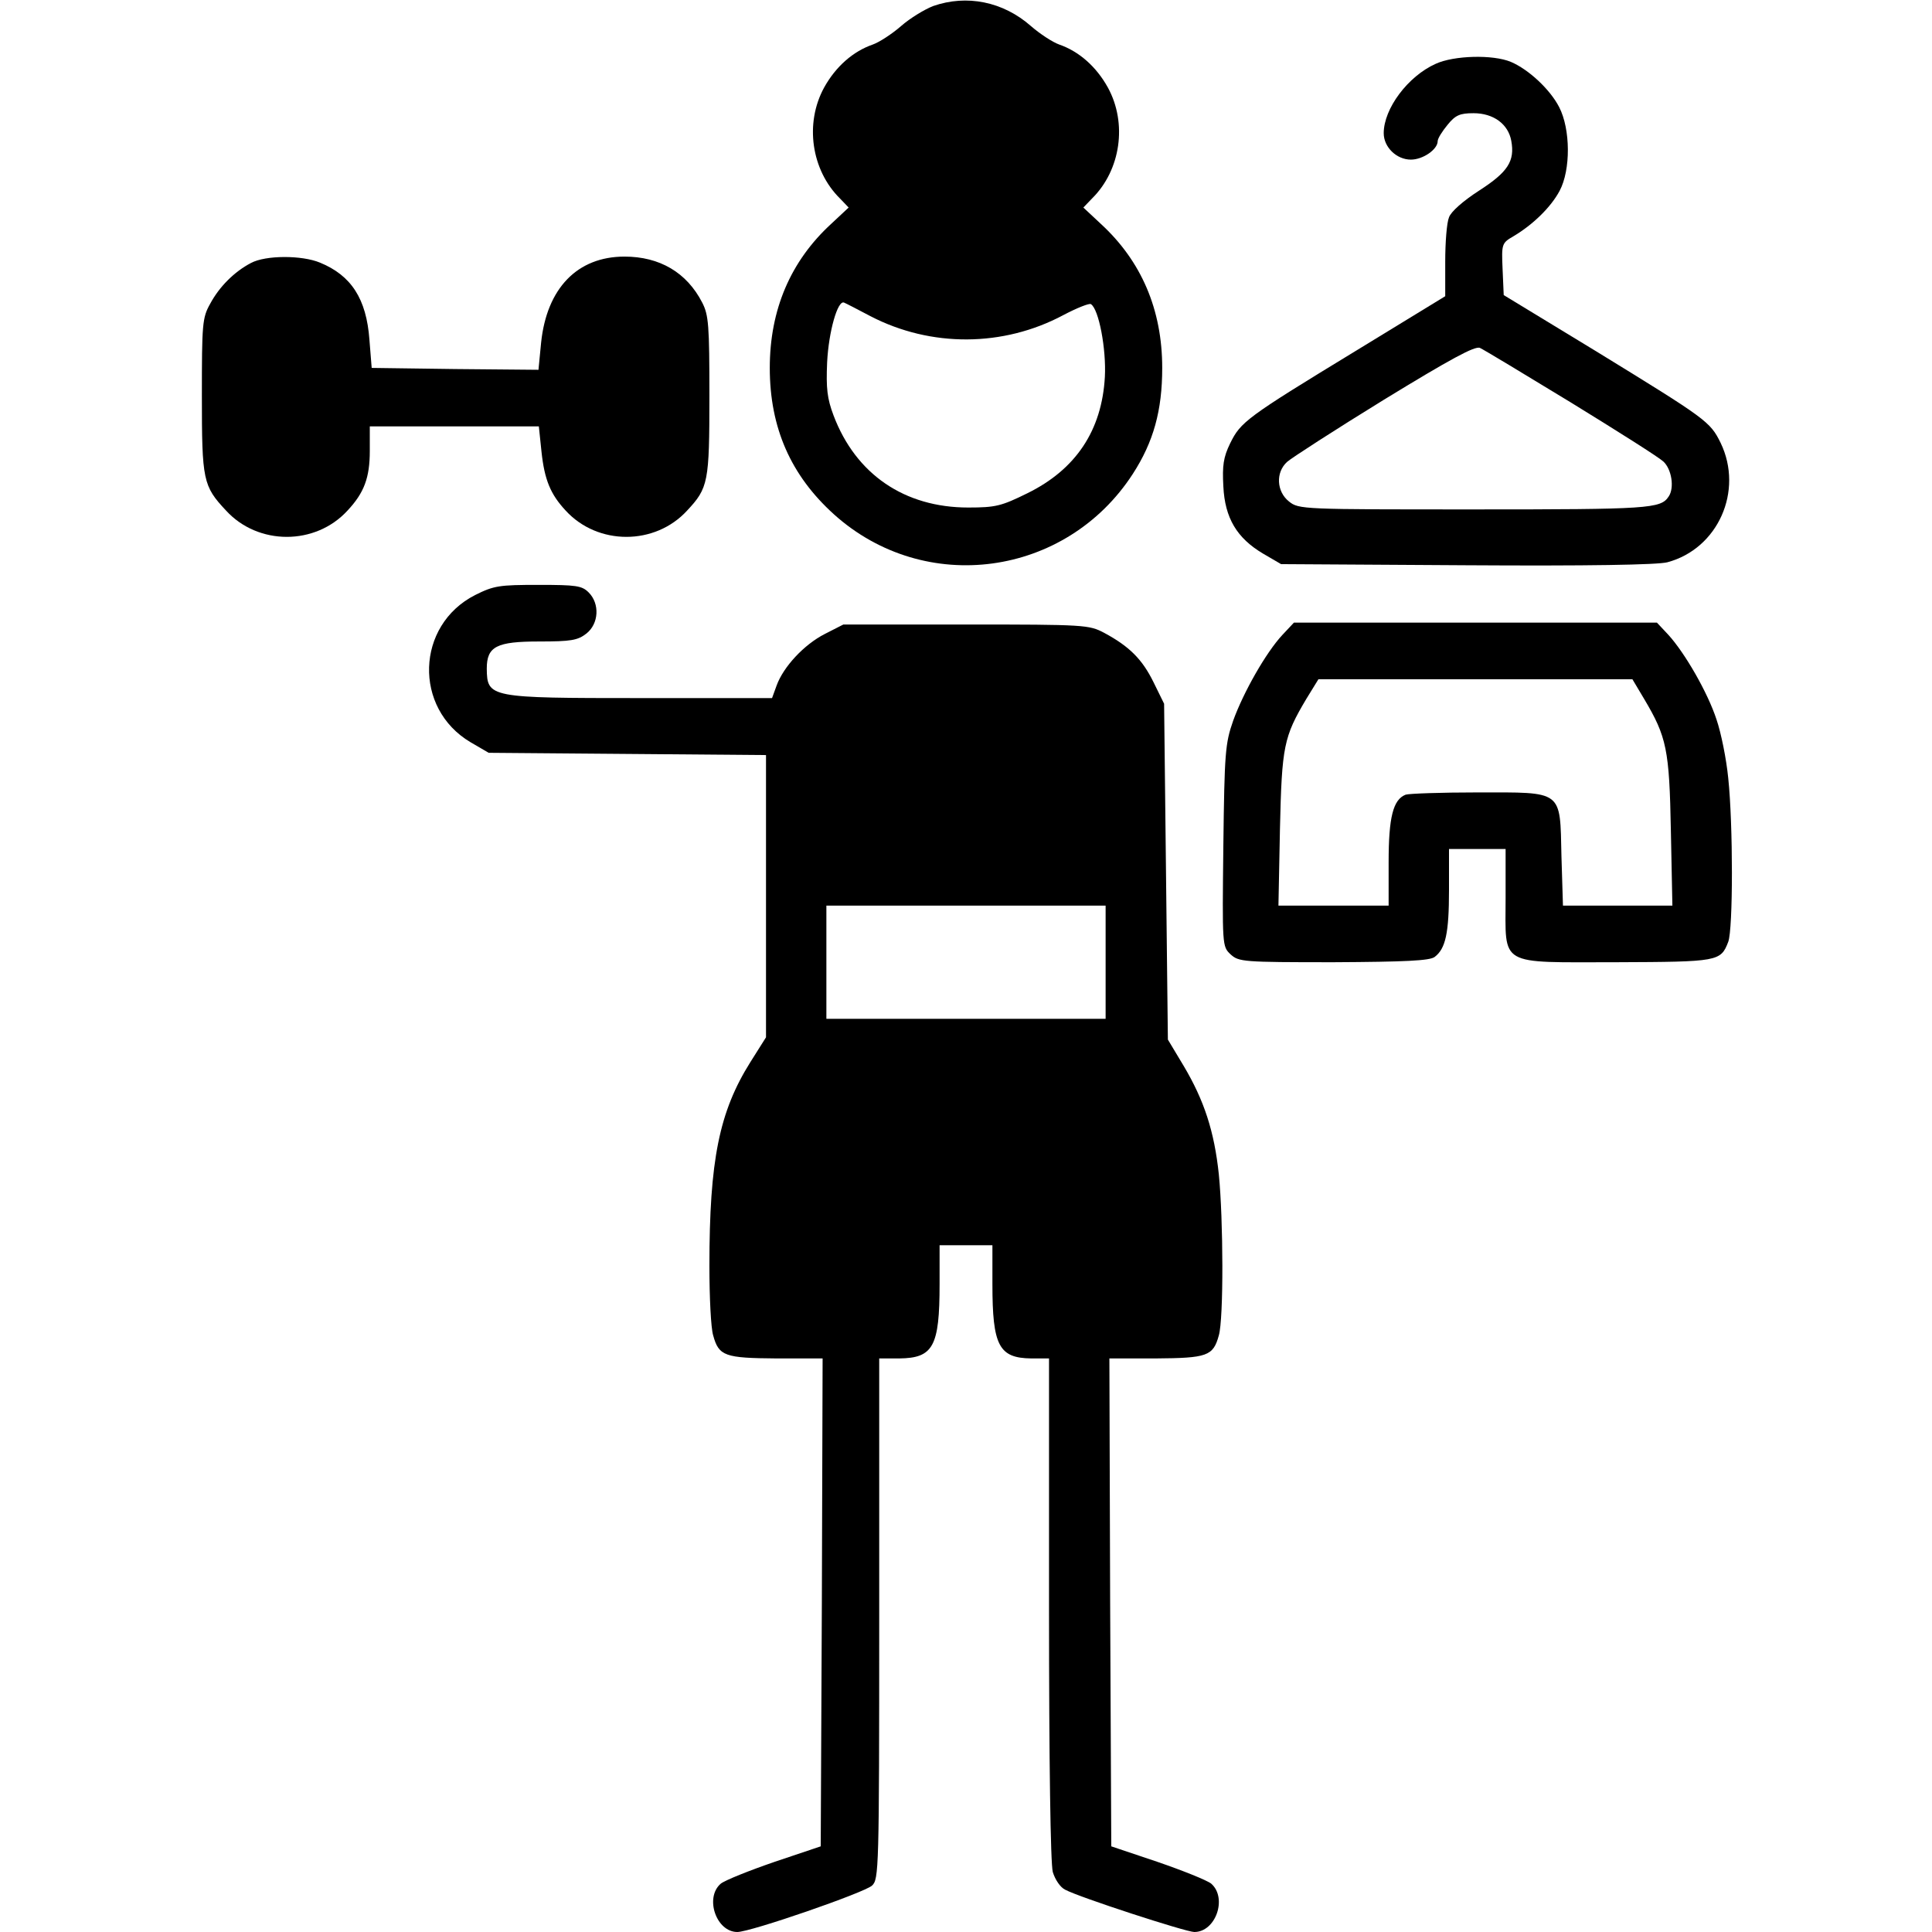 <?xml version="1.0" standalone="no"?>
<!DOCTYPE svg PUBLIC "-//W3C//DTD SVG 20010904//EN"
 "http://www.w3.org/TR/2001/REC-SVG-20010904/DTD/svg10.dtd">
<svg version="1.0" xmlns="http://www.w3.org/2000/svg"
 width="512pt" height="512pt" viewBox="0 0 512 512"
 preserveAspectRatio="xMidYMid meet">

<g transform="translate(0,512) scale(0.1,-0.1)"
fill="#000000" stroke="none">
<path d="M2473 5104 c-23 -9 -61 -32 -85 -53 -24 -21 -58 -43 -75 -49 -52 -18
-98 -58 -129 -114 -52 -95 -34 -219 42 -294 l23 -24 -46 -43 c-108 -99 -163
-228 -163 -382 0 -159 56 -285 170 -388 241 -217 615 -166 792 107 55 85 78
168 78 281 0 154 -55 283 -163 382 l-46 43 23 24 c76 75 94 199 42 294 -31 56
-77 96 -129 114 -17 6 -51 28 -75 49 -74 65 -170 84 -259 53z m-166 -822 c160
-83 352 -82 511 3 36 19 69 32 73 29 21 -13 41 -119 37 -193 -8 -142 -77 -245
-205 -308 -69 -34 -84 -38 -157 -38 -169 0 -298 88 -357 244 -17 45 -20 72
-17 141 4 81 28 166 45 158 5 -2 36 -18 70 -36z"/>
<path d="M3805 4951 c-74 -33 -138 -119 -138 -184 0 -37 34 -70 72 -70 32 0
71 27 71 49 0 7 12 26 26 43 21 26 33 31 69 31 53 0 92 -29 100 -73 10 -54 -9
-83 -85 -132 -42 -27 -75 -56 -80 -71 -6 -14 -10 -67 -10 -117 l0 -92 -234
-143 c-294 -179 -308 -190 -336 -247 -18 -37 -21 -59 -18 -114 4 -84 36 -137
105 -178 l48 -28 493 -3 c316 -2 506 1 531 8 134 36 202 189 141 316 -28 57
-37 63 -330 243 l-245 149 -3 69 c-3 67 -2 69 29 87 52 31 99 77 122 120 30
56 29 164 -1 222 -24 47 -81 100 -128 120 -48 20 -151 17 -199 -5z m357 -897
c122 -75 233 -145 246 -157 22 -20 30 -70 14 -93 -21 -32 -52 -34 -515 -34
-455 0 -465 0 -491 21 -33 26 -36 77 -5 105 11 10 127 85 257 165 175 107 241
143 254 137 9 -4 117 -69 240 -144z"/>
<path d="M665 4423 c-44 -23 -84 -63 -108 -108 -21 -37 -22 -54 -22 -245 0
-223 3 -238 64 -303 85 -93 237 -93 322 0 44 47 59 87 59 158 l0 65 224 0 224
0 7 -67 c8 -75 24 -113 64 -156 85 -93 237 -93 322 0 56 60 59 75 59 303 0
188 -2 215 -19 248 -41 80 -113 122 -206 122 -125 0 -206 -84 -221 -228 l-7
-72 -221 2 -221 3 -6 75 c-8 108 -48 170 -131 204 -48 20 -144 20 -183 -1z"/>
<path d="M1259 3543 c-157 -80 -164 -300 -12 -390 l48 -28 368 -3 367 -3 0
-374 0 -374 -41 -65 c-83 -132 -109 -260 -109 -541 0 -83 4 -165 10 -184 15
-55 31 -60 168 -61 l122 0 -2 -647 -3 -646 -122 -41 c-67 -23 -132 -49 -143
-58 -43 -37 -12 -128 44 -128 35 0 336 104 357 123 18 17 19 40 19 707 l0 690
53 0 c90 1 107 31 107 197 l0 103 70 0 70 0 0 -103 c0 -163 17 -196 103 -197
l47 0 0 -662 c0 -409 4 -677 10 -699 6 -20 20 -41 33 -47 37 -20 320 -112 342
-112 57 0 88 90 45 128 -11 9 -76 35 -143 58 l-122 41 -3 646 -2 647 122 0
c137 1 153 6 168 61 13 44 12 307 0 427 -12 114 -39 196 -93 287 l-42 70 -5
445 -5 445 -28 57 c-30 61 -64 95 -131 131 -40 21 -50 22 -366 22 l-325 0 -49
-25 c-55 -28 -110 -87 -128 -137 l-12 -33 -349 0 c-401 0 -406 1 -407 78 0 59
26 72 139 72 84 0 102 3 125 21 33 26 36 79 6 109 -18 18 -33 20 -133 20 -104
0 -118 -2 -168 -27z m1671 -973 l0 -150 -370 0 -370 0 0 150 0 150 370 0 370
0 0 -150z"/>
<path d="M3399 3438 c-44 -47 -104 -153 -131 -228 -21 -60 -23 -84 -26 -331
-3 -266 -3 -267 19 -288 22 -20 32 -21 273 -21 190 1 255 4 268 14 29 22 38
63 38 177 l0 109 75 0 75 0 0 -130 c0 -183 -22 -170 294 -170 270 1 276 2 296
54 13 34 13 311 0 434 -5 51 -19 120 -31 155 -23 71 -84 177 -128 225 l-30 32
-481 0 -481 0 -30 -32z m958 -170 c60 -101 67 -134 71 -350 l4 -198 -145 0
-145 0 -4 131 c-4 177 6 169 -223 169 -95 0 -181 -3 -190 -6 -33 -13 -45 -59
-45 -179 l0 -115 -146 0 -146 0 4 203 c5 220 10 244 70 345 l32 52 416 0 416
0 31 -52z"/>
</g>
</svg>

